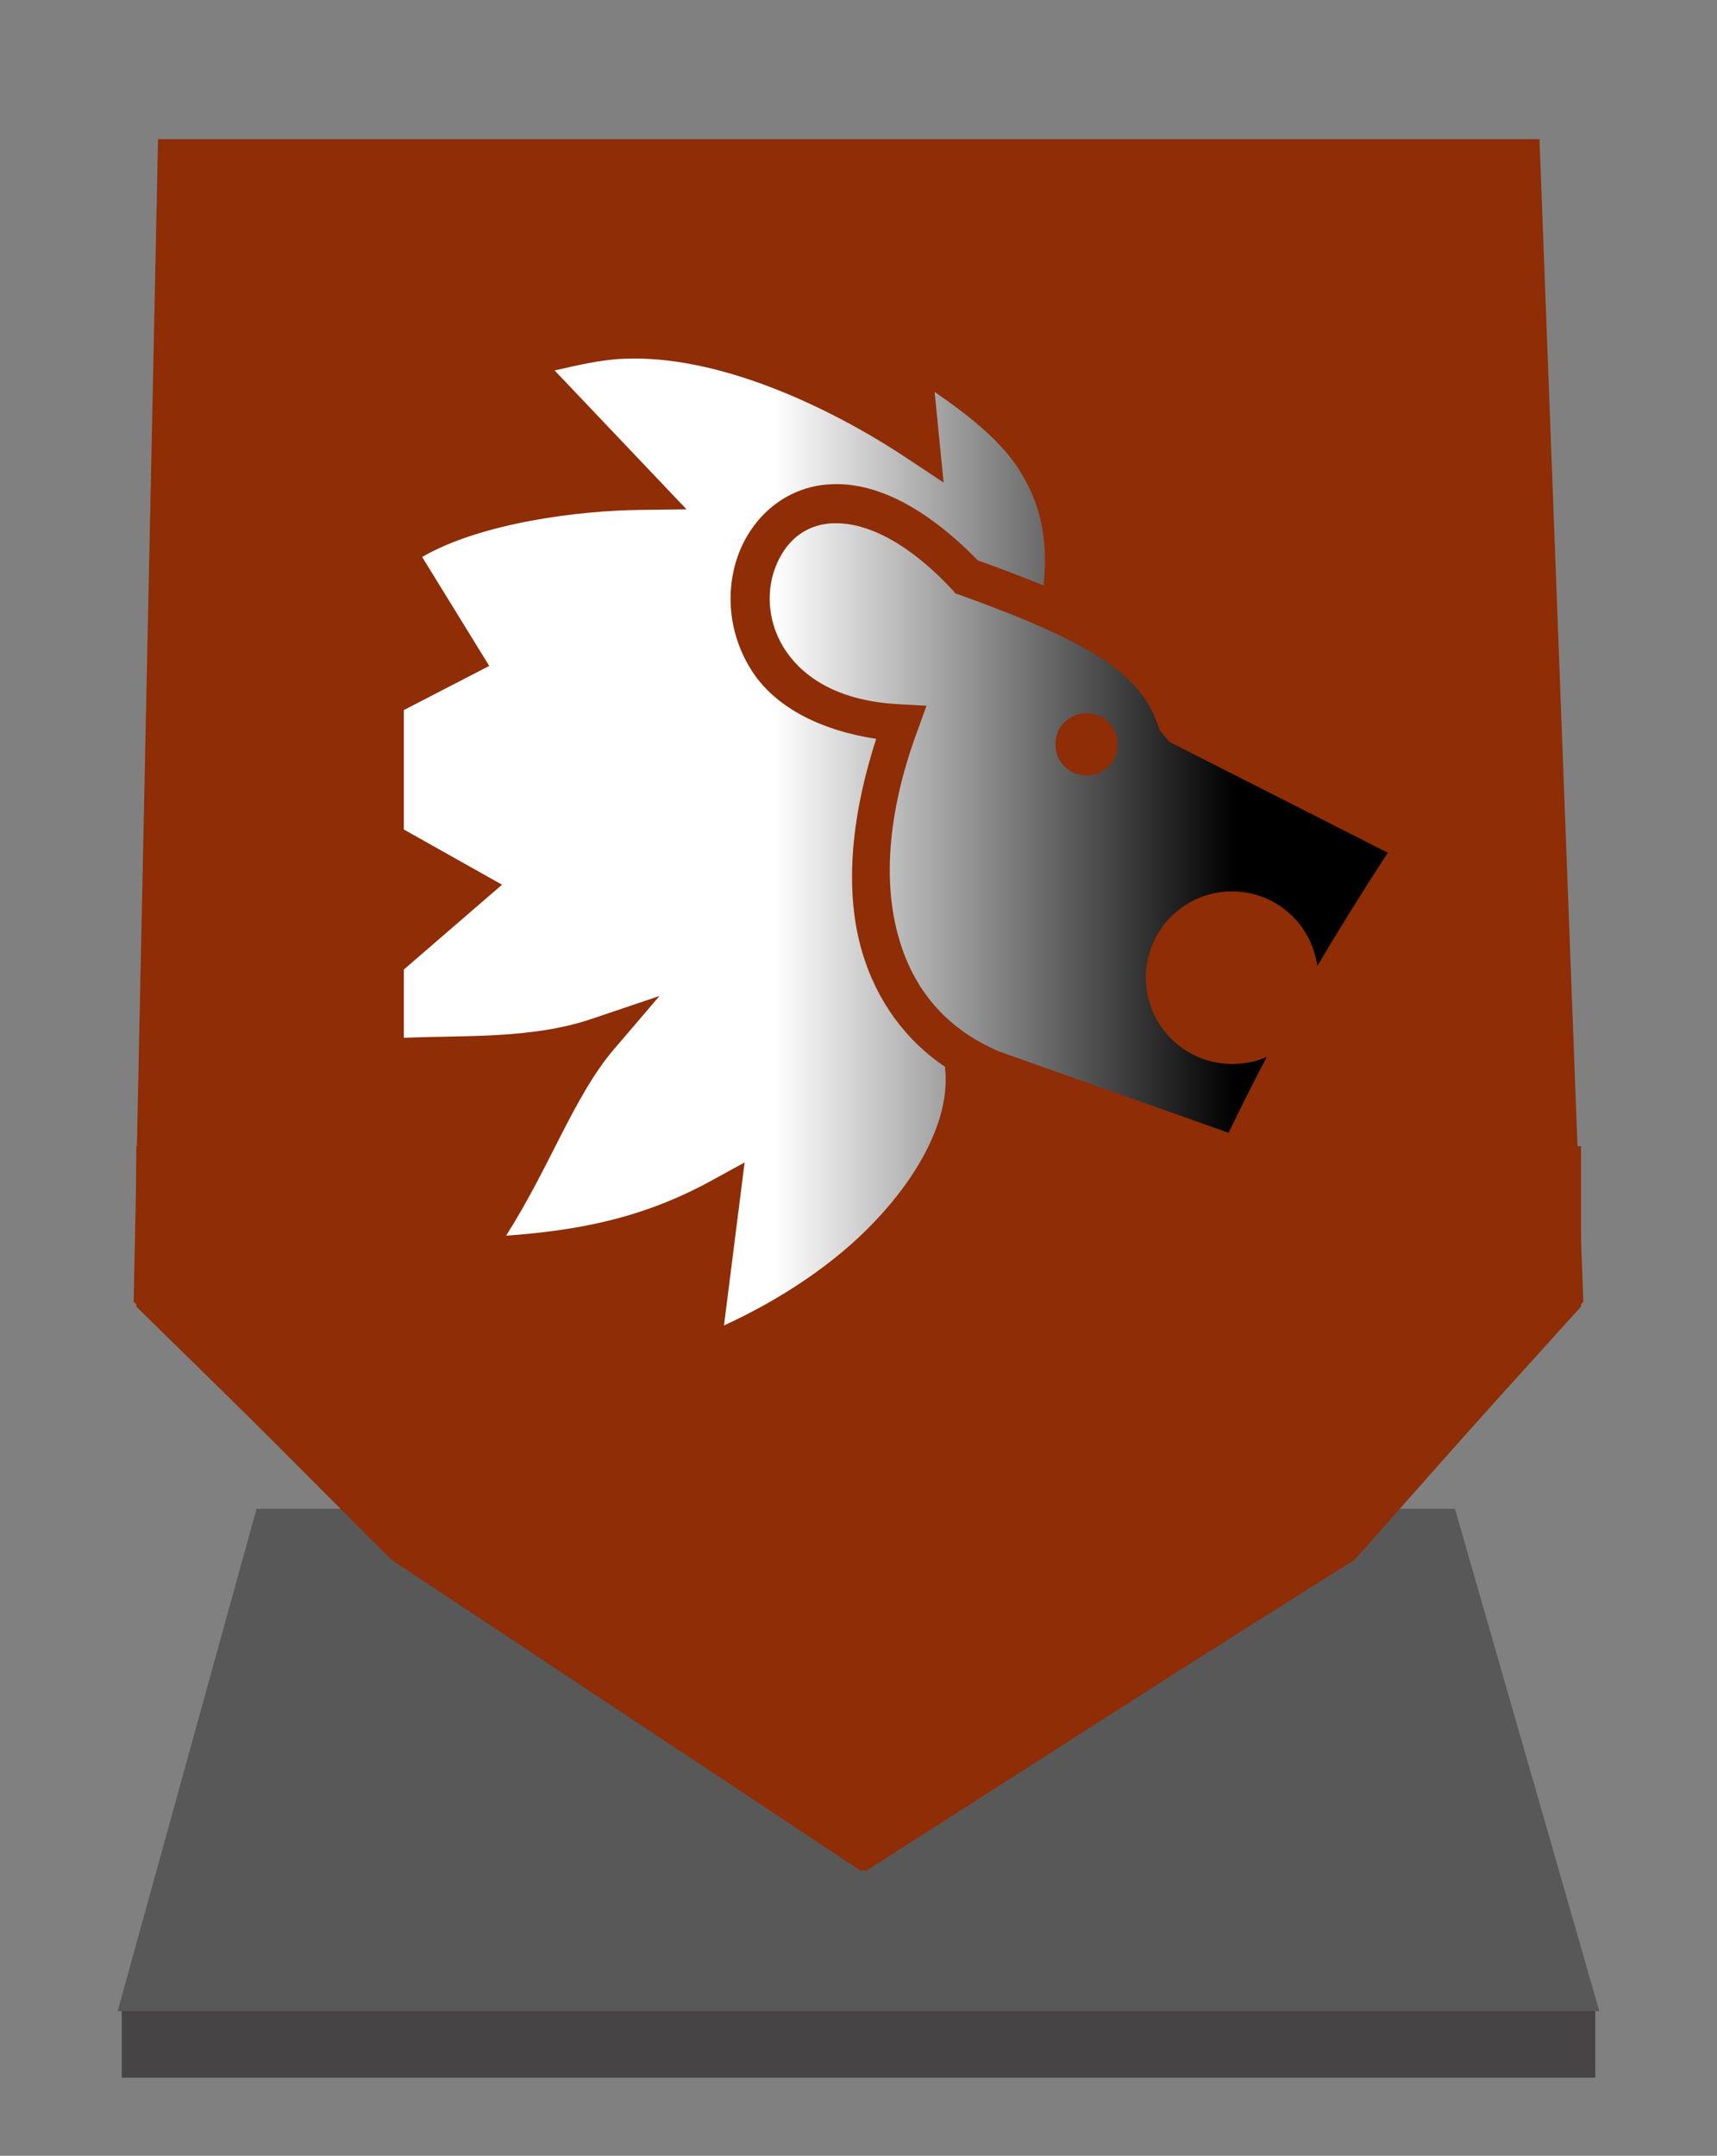 <?xml version="1.0" encoding="utf-8"?>
<!-- Generator: Adobe Illustrator 25.0.0, SVG Export Plug-In . SVG Version: 6.00 Build 0)  -->
<svg version="1.1" id="Layer_1" xmlns="http://www.w3.org/2000/svg" xmlns:xlink="http://www.w3.org/1999/xlink" x="0px" y="0px"
	 viewBox="0 0 591 742" style="enable-background:new 0 0 591 742;" xml:space="preserve">
<rect x="0" y="0" width="591" height="742" fill="#808080" stroke="none"/>
<style type="text/css">
	.st0{fill:#464444;}
	.st1{fill:#585858;}
	.st2{fill:#8E2D06;}
	.st3{fill:url(#SVGID_1_);}
</style>
<g>
	<path class="st0" d="M41.9,692.1h507.2v23H41.9V692.1z"/>
	<path class="st1" d="M88.3,519.3h412.5l49.7,172.9h-510L88.3,519.3z"/>
	<path class="st2" d="M46,448l8.4-400.1h475.5L545,448l-78.7,88.8L296.4,644L134.7,536.8L46,448z"/>
	<path class="st2" d="M544.1,394.5H46.9v55.2l85.4,83.7L298,644l167.5-107.2l78.7-87.1V394.5z"/>
	<linearGradient id="SVGID_1_" gradientUnits="userSpaceOnUse" x1="138.969" y1="289.785" x2="477.944" y2="289.785">
		<stop  offset="0.377" style="stop-color:#FFFFFF"/>
		<stop  offset="0.844" style="stop-color:#000000"/>
		<stop  offset="0.912" style="stop-color:#000000"/>
	</linearGradient>
	<path class="st3" d="M214.4,123.5c-7.6,0.3-15.5,2.2-23.5,4l45.4,47.8l-15.7,0.2c-21.4,0.2-55.1,4.5-75.3,16.2l23.1,37.5L139,244.4
		v41.1l33.8,19L139,333.7v23.5c20.5-0.9,44.2,0.5,64.9-6.6l23.1-7.8l-15.9,18.6c-13.6,16.1-21.7,40-36.9,63.9
		c23.3-1.7,46.1-5.5,70.4-18.8l11.7-6.4l-7.1,56.1c19.2-8.8,38-21.1,51.8-35.7c16.6-17.4,26.1-36.8,24.3-52.8v-0.5
		c-13.5-9.1-23.5-22.6-28.5-39.4c-6-20.2-4.3-45.4,4.8-73.5c-19.2-2.9-33.8-10.7-41.8-21.9c-9-12.9-10.4-28.5-5.7-41.4
		s16.2-23.5,31.6-24.3c15-0.9,32.3,7.2,50.9,26.2c8.3,2.9,15.9,5.9,22.6,8.6c1.7-15.5-1-27.6-7.6-38.5c-6-10.2-16.9-19.2-29.9-28.1
		l3.1,31.2l-11.9-7.9C286,140.2,247.2,121.9,214.4,123.5L214.4,123.5L214.4,123.5z M287.4,180.1c-0.3,0-0.7,0-0.9,0l0,0
		c-9.8,0.5-16.4,6.6-19.7,15.4c-3.3,8.8-2.4,19.8,4,29c6.4,9.1,18.3,16.9,39,17.9l9.1,0.5l-3.1,8.6c-10.9,29.5-11.7,53.8-6.2,72.1
		c5.5,18.5,17.4,31.1,34.3,38.3l0,0l79,28c4.1-8.6,8.5-17.3,13.1-26.1c-3.6,1.6-7.6,2.4-11.9,2.4c-16.4,0-29.7-13.3-29.7-29.7
		s13.3-29.7,29.7-29.7c15,0,27.4,11.2,29.3,25.7c7.8-13.1,15.9-26.2,24.3-39l-75.1-38.1l-3.5-4.1c-2.9-9.8-8.5-16.9-19.2-24.2
		c-10.9-7.2-26.9-14.2-49.4-22.3l-1.6-0.5l-1-1.2C311.4,185.4,297.2,179.9,287.4,180.1L287.4,180.1z M374,245.5
		c6,0,10.7,4.7,10.7,10.7c0,6-4.7,10.7-10.7,10.7c-6,0-10.7-4.7-10.7-10.7C363.3,250.1,368,245.5,374,245.5L374,245.5z"/>
</g>
</svg>
